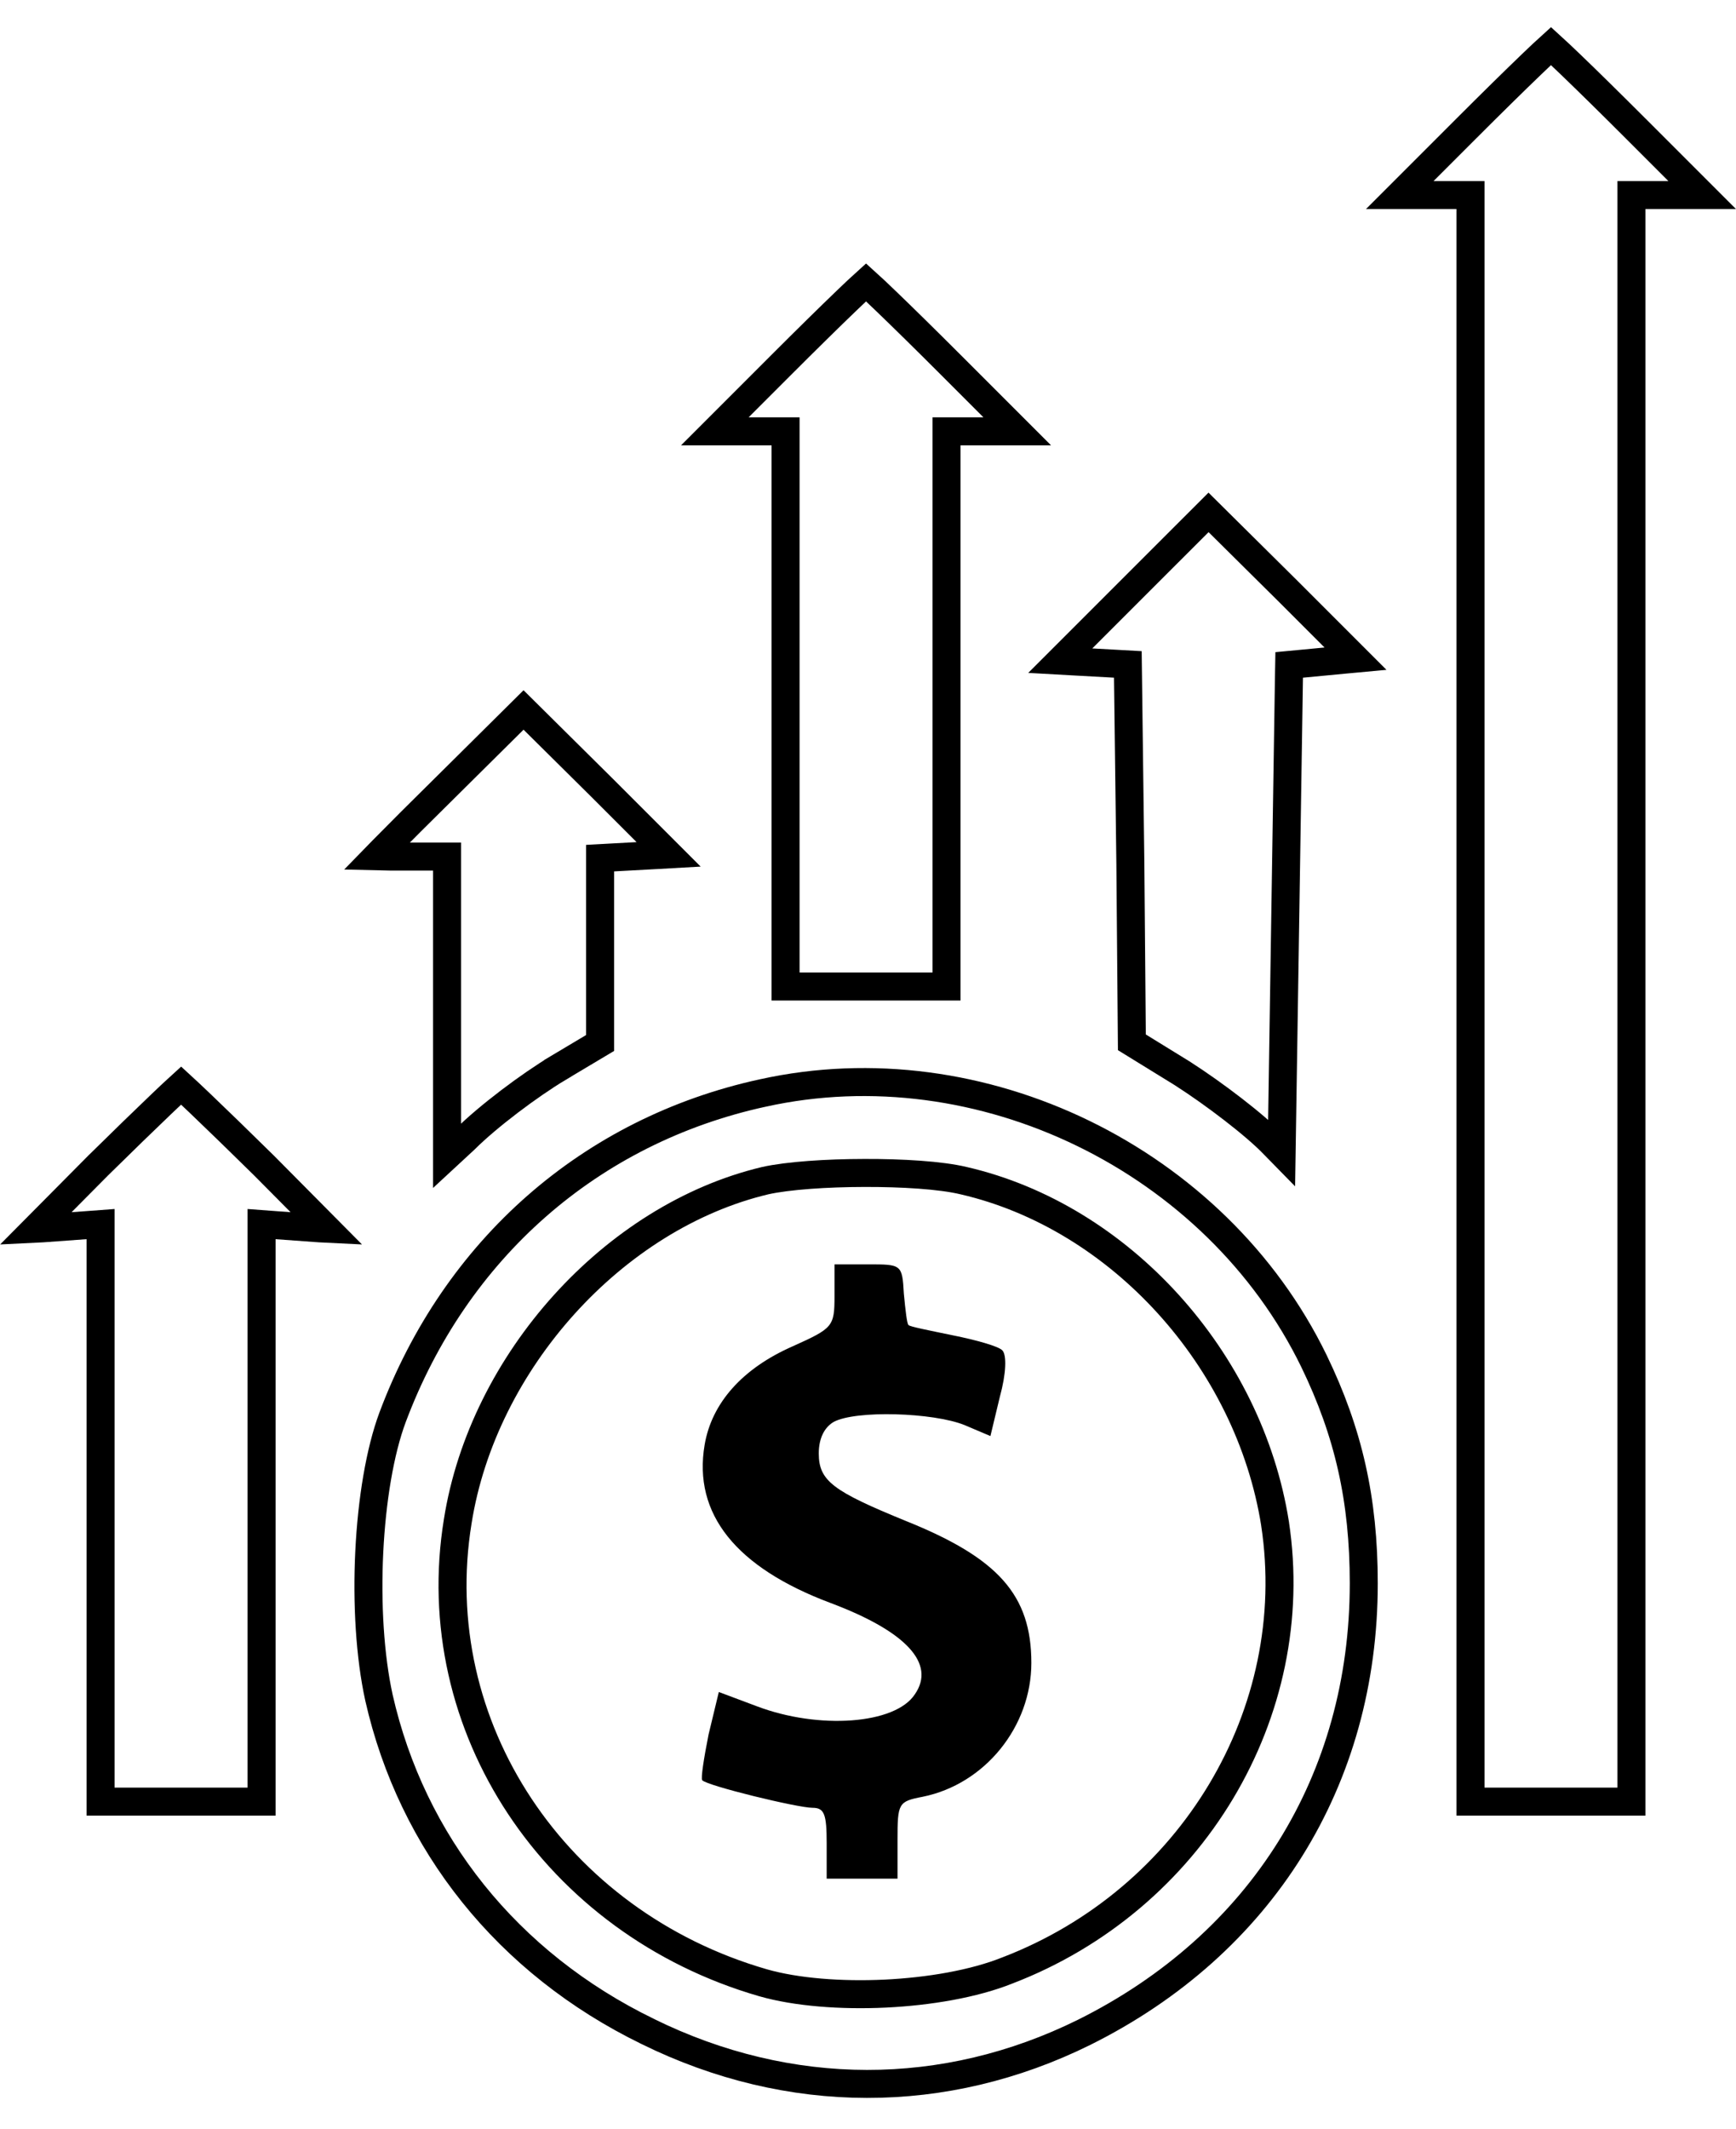 <svg width="31" height="38" viewBox="0 0 31 38" fill="none" xmlns="http://www.w3.org/2000/svg">
<path d="M30.184 3.482H30.396L29.206 2.292C28.764 1.85 28.354 1.447 28.05 1.155C27.904 1.015 27.783 0.901 27.696 0.822C27.608 0.901 27.488 1.015 27.342 1.155C27.038 1.447 26.628 1.85 26.186 2.292L24.996 3.482H25.207H26.009H26.259V3.732V18.072V32.162H27.696H29.133V18.072V3.732V3.482H29.383H30.184Z" stroke="currentColor" stroke-width="0.5"/>
<path d="M17.953 7.7H18.165L16.975 6.51C16.533 6.068 16.123 5.665 15.819 5.373C15.673 5.233 15.553 5.119 15.465 5.04C15.377 5.119 15.257 5.233 15.111 5.373C14.807 5.665 14.397 6.068 13.955 6.51L12.765 7.7H12.976H13.778H14.028V7.95V12.899V17.611H15.465H16.902V12.899V7.95V7.7H17.152H17.953Z" stroke="currentColor" stroke-width="0.5"/>
<path d="M20.154 10.573L18.933 11.794L19.148 11.806L19.148 11.806L19.907 11.848L20.14 11.861L20.143 12.095L20.185 15.426L20.185 15.428L20.212 18.607L21.121 19.167L21.121 19.167L21.125 19.17C21.679 19.525 22.415 20.085 22.744 20.43L22.886 20.575L22.947 16.635L23.017 12.094L23.021 11.87L23.244 11.849L23.989 11.778L24.205 11.758L22.993 10.546L22.992 10.545L21.581 9.147L20.154 10.573Z" stroke="currentColor" stroke-width="0.5"/>
<path d="M7.951 14.06L7.95 14.061C7.515 14.489 7.119 14.885 6.832 15.177C6.793 15.216 6.757 15.253 6.723 15.288C6.797 15.29 6.877 15.291 6.959 15.291H7.733H7.983V15.541V18.367V20.635L8.304 20.338C8.716 19.927 9.461 19.369 9.966 19.067L9.966 19.066L10.716 18.619V17.158V15.555V15.319L10.952 15.306L11.726 15.264L11.94 15.252L10.762 14.074L10.761 14.073L9.349 12.674L7.951 14.06Z" stroke="currentColor" stroke-width="0.5"/>
<path d="M1.796 27.267V32.162H3.234H4.671V27.267V22.121V21.852L4.939 21.872L5.71 21.928L5.833 21.934L4.716 20.808C4.281 20.38 3.878 19.988 3.579 19.703C3.437 19.567 3.319 19.457 3.234 19.379C3.148 19.457 3.03 19.567 2.888 19.703C2.589 19.988 2.186 20.38 1.751 20.808L0.634 21.934L0.757 21.928L1.528 21.872L1.796 21.852V22.121V27.267ZM3.359 19.271L3.359 19.271L3.359 19.271Z" stroke="currentColor" stroke-width="0.5"/>
<path d="M13.621 19.512L13.62 19.512C10.542 20.182 8.134 22.301 7.01 25.302C6.784 25.908 6.639 26.783 6.594 27.705C6.549 28.624 6.605 29.567 6.767 30.306C7.355 32.9 9.061 35.046 11.567 36.265L11.568 36.266C14.1 37.511 16.872 37.51 19.36 36.28C22.524 34.705 24.353 31.782 24.353 28.265C24.353 26.77 24.08 25.57 23.464 24.298C21.715 20.703 17.513 18.651 13.621 19.512ZM22.769 27.2L22.769 27.202C23.28 30.57 21.283 33.913 17.988 35.176C17.391 35.415 16.592 35.551 15.807 35.589C15.021 35.626 14.222 35.566 13.624 35.395L13.624 35.395C9.913 34.322 7.576 30.82 8.174 27.157C8.625 24.307 10.959 21.72 13.663 21.077L13.667 21.076C14.074 20.986 14.764 20.94 15.436 20.939C16.105 20.937 16.798 20.978 17.209 21.077C19.998 21.72 22.304 24.265 22.769 27.2Z" stroke="currentColor" stroke-width="0.5"/>
<path d="M14.902 23.134C14.902 23.682 14.874 23.71 14.157 24.033C13.258 24.427 12.709 25.046 12.583 25.791C12.372 27.028 13.145 27.984 14.832 28.616C16.182 29.123 16.716 29.699 16.336 30.247C15.985 30.782 14.621 30.88 13.511 30.458L12.836 30.205L12.653 30.964C12.569 31.386 12.512 31.752 12.54 31.78C12.625 31.878 14.242 32.272 14.509 32.272C14.72 32.272 14.762 32.384 14.762 32.904V33.537H15.395H16.027V32.848C16.027 32.188 16.041 32.159 16.477 32.075C17.588 31.85 18.417 30.824 18.417 29.685C18.417 28.476 17.827 27.815 16.182 27.154C14.874 26.62 14.621 26.437 14.621 25.945C14.621 25.678 14.72 25.481 14.888 25.383C15.282 25.172 16.66 25.214 17.222 25.439L17.686 25.636L17.855 24.933C17.967 24.525 17.981 24.188 17.897 24.104C17.827 24.033 17.433 23.921 17.011 23.837C16.604 23.752 16.238 23.682 16.224 23.654C16.196 23.64 16.168 23.387 16.14 23.091C16.111 22.571 16.097 22.571 15.507 22.571H14.902V23.134Z" fill="black"/>
</svg>

